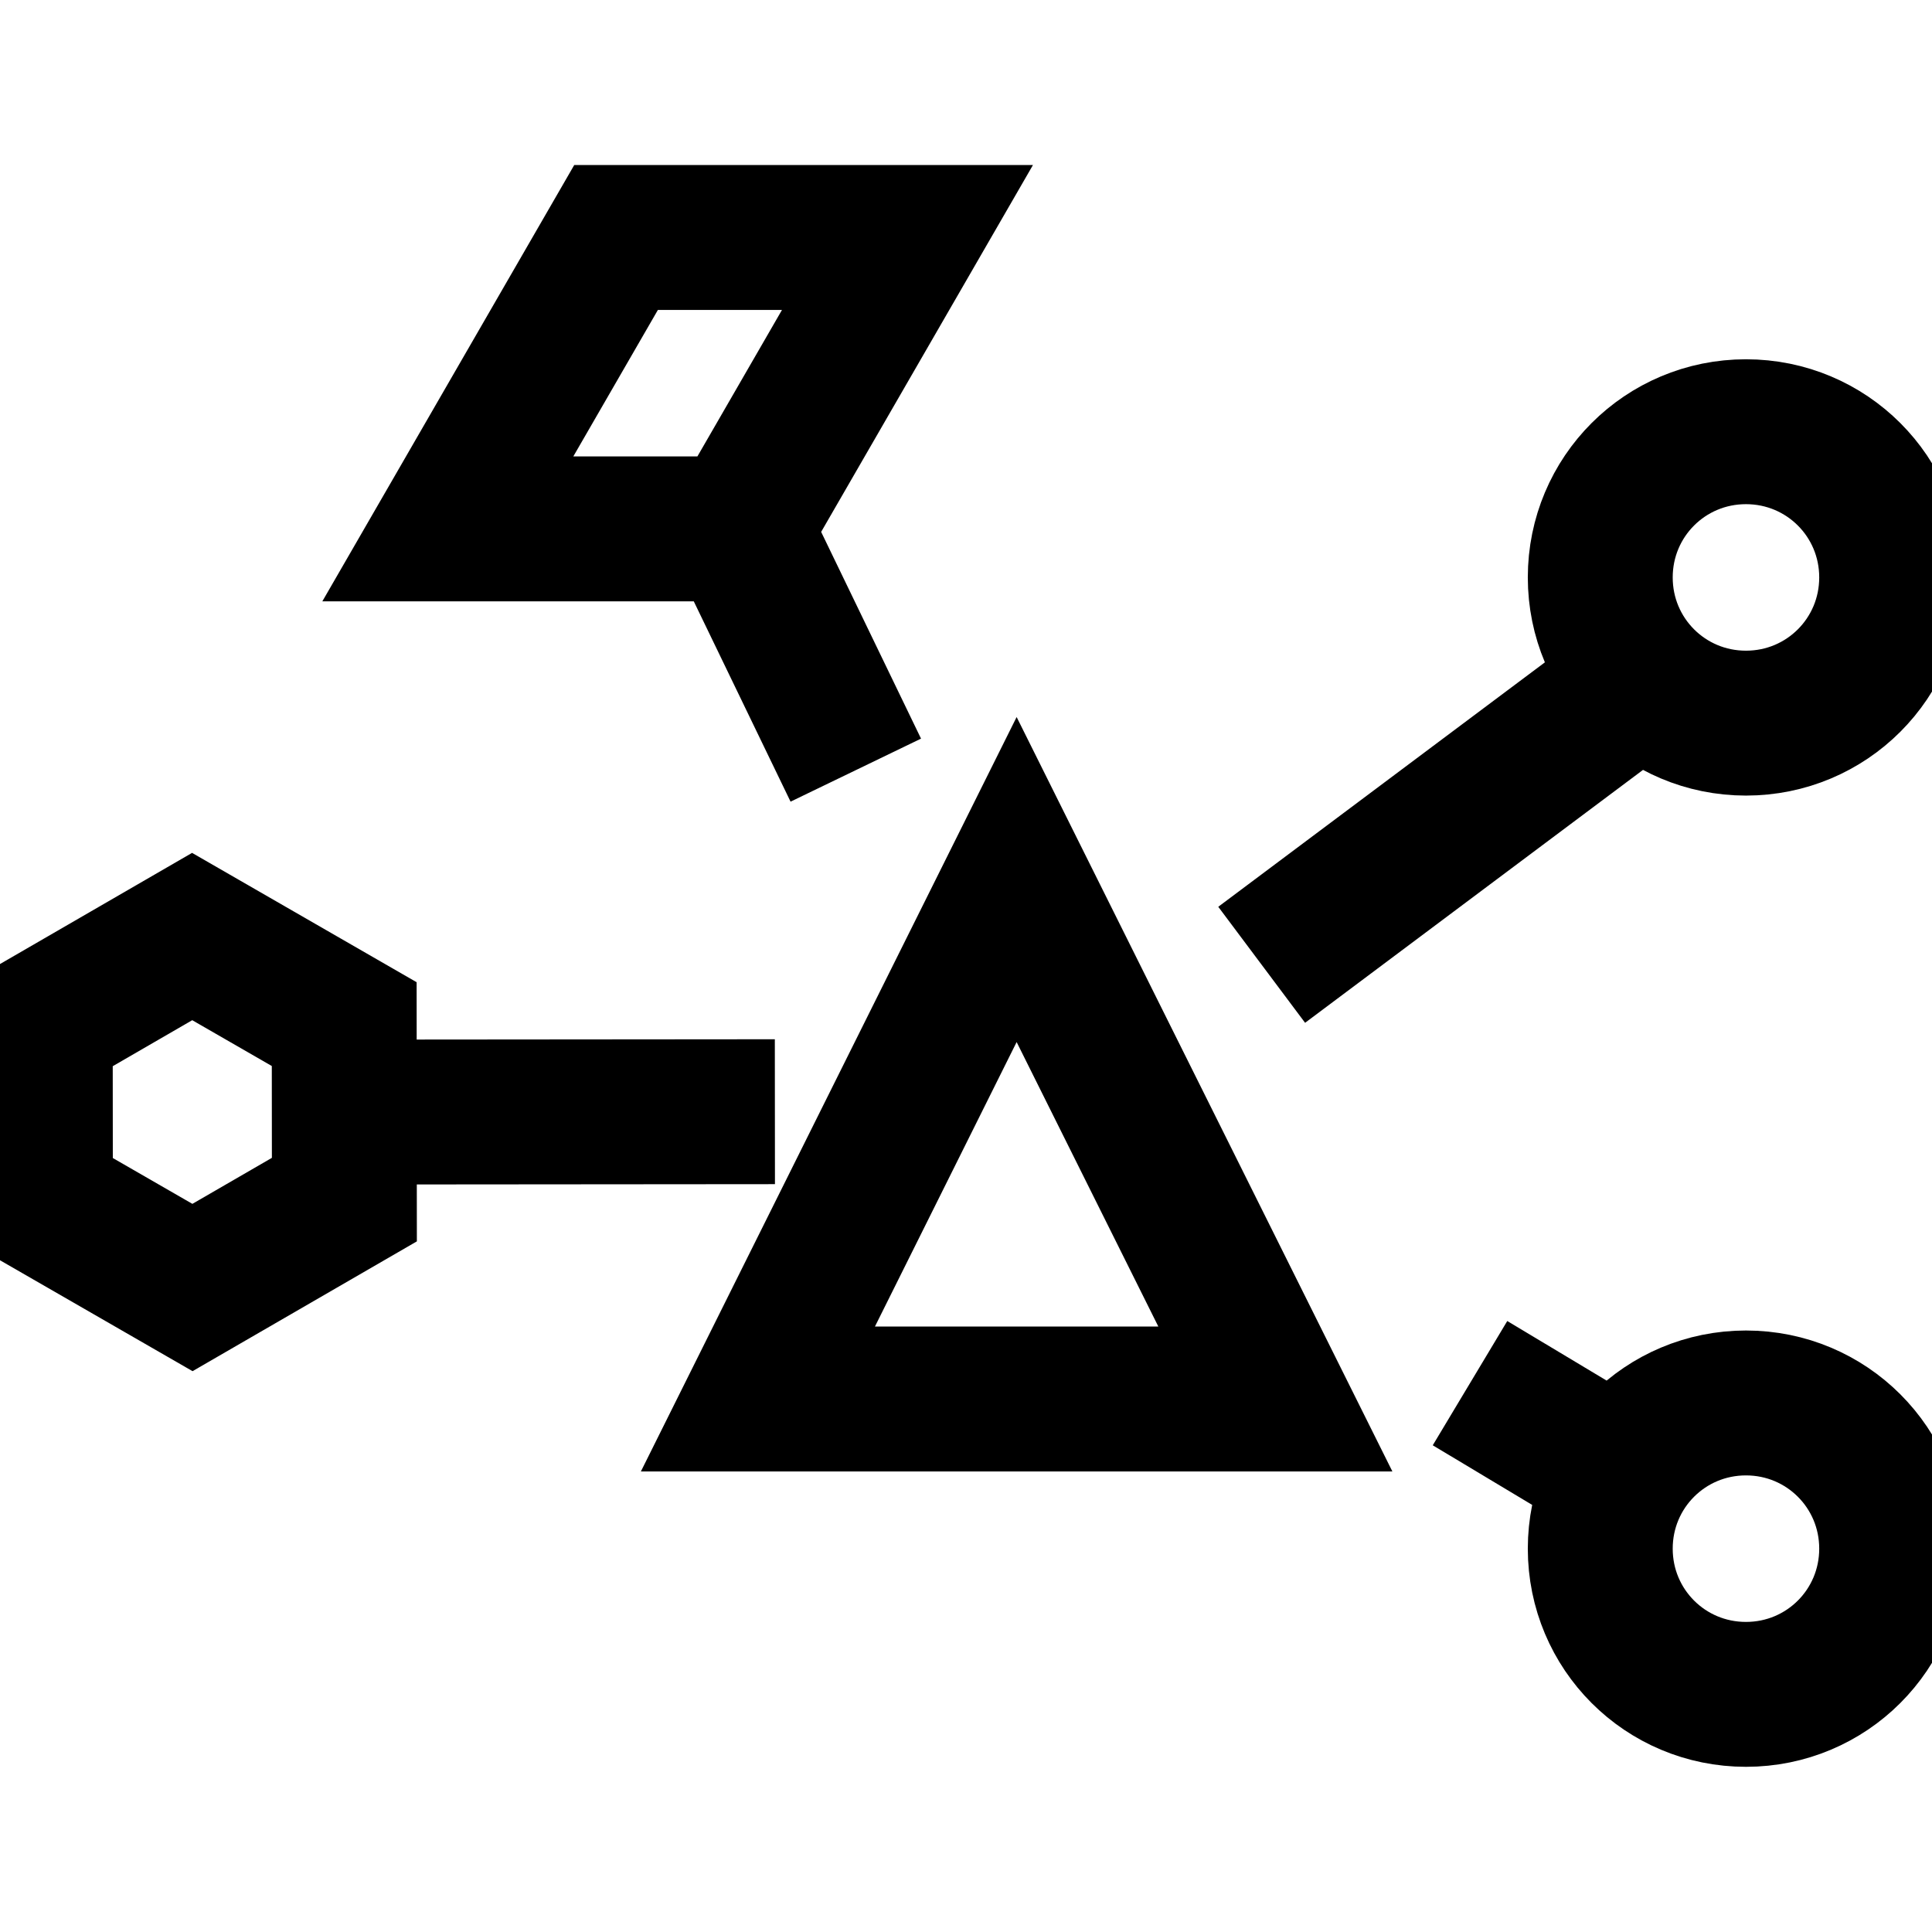 <svg
  aria-hidden="true"
  height="1em"
  preserveAspectRatio="xMidYMid meet"
  role="img"
  viewBox="0 0 24 19.1"
  width="1em"
  xmlns="http://www.w3.org/2000/svg"
>
  <path
    d="m 12.629,8.476 3.214,6.453 H 9.415 Z m 5.632,6.256 1.536,0.921 m 1.892,-0.675 c 1.003,0 1.81,0.807 1.81,1.81 0,1.003 -0.807,1.81 -1.81,1.81 -1.003,0 -1.81,-0.807 -1.81,-1.81 0,-1.003 0.807,-1.81 1.81,-1.81 z M 9.183,4.12 10.631,7.117 M 7.653,0.5 H 11.273 L 9.183,4.12 H 5.563 Z m 8.02,9.035 4.658,-3.486 m 1.358,-3.136 c 1.003,0 1.81,0.807 1.81,1.81 0,1.003 -0.807,1.81 -1.81,1.81 -1.003,0 -1.81,-0.807 -1.81,-1.81 0,-1.003 0.807,-1.81 1.81,-1.81 z M 2.387,9.184 l -1.887,1.092 0.002,2.18 1.889,1.088 1.887,-1.092 -0.002,-2.18 z m 7.239,2.176 -4.862,0.004 z"
    style=" fill: none; stroke-width: 1.8; stroke: currentColor;"
  />
</svg>
